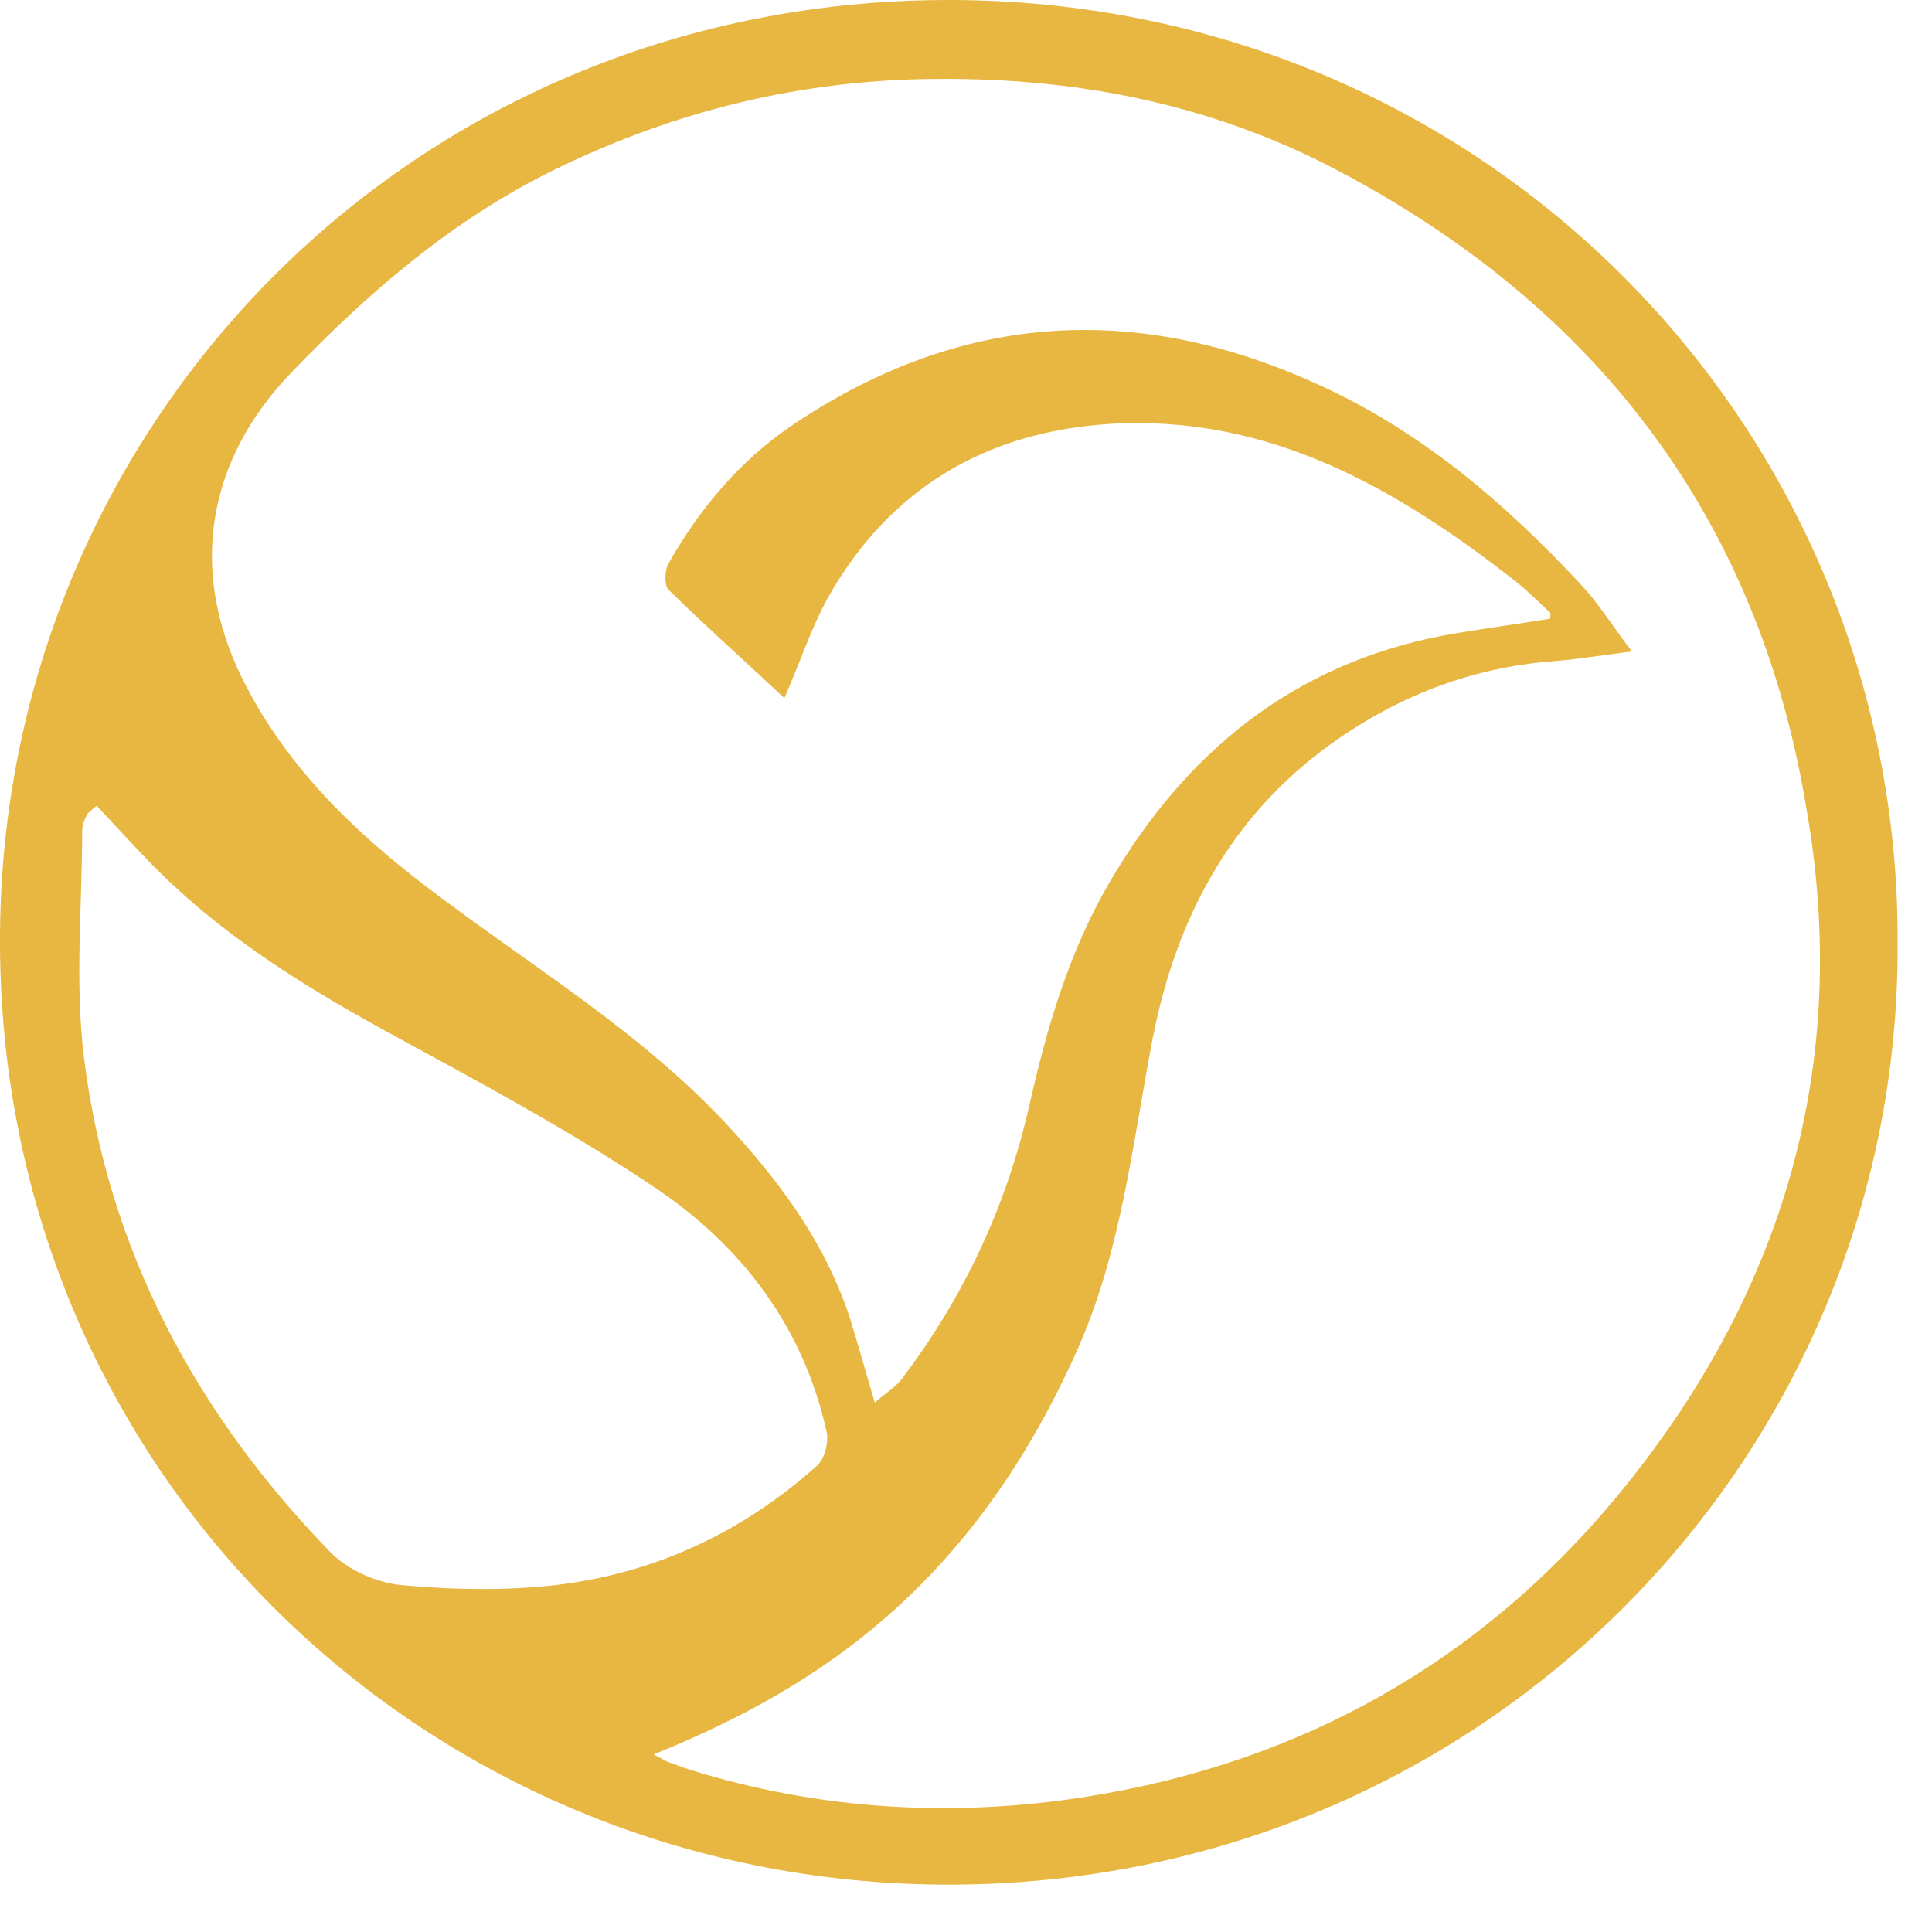 <svg width="39" height="39" viewBox="0 0 39 39" fill="none" xmlns="http://www.w3.org/2000/svg">
<path d="M19.176 1.21985e-05C8.472 -0.012 0.35 8.29 0.011 18.313C-0.363 29.486 8.495 38.056 19.165 38.044C29.974 38.032 38.353 29.382 38.306 19.057C38.364 8.685 30.021 0.012 19.176 1.21985e-05ZM8.11 31.998C7.607 31.951 7.023 31.695 6.672 31.335C3.95 28.533 2.173 25.219 1.694 21.336C1.507 19.824 1.659 18.278 1.659 16.755C1.659 16.65 1.706 16.545 1.753 16.452C1.776 16.406 1.834 16.359 1.951 16.266C2.314 16.65 2.629 16.999 2.968 17.348C4.359 18.801 6.03 19.848 7.783 20.812C9.617 21.812 11.475 22.801 13.205 23.963C14.969 25.138 16.22 26.789 16.687 28.905C16.734 29.114 16.64 29.463 16.488 29.591C14.981 30.94 13.205 31.765 11.207 31.998C10.178 32.114 9.126 32.091 8.11 31.998ZM32.65 30.196C29.881 33.544 26.27 35.579 21.957 36.265C19.258 36.695 16.547 36.544 13.906 35.718C13.766 35.672 13.626 35.614 13.485 35.567C13.427 35.544 13.38 35.509 13.193 35.416C15.004 34.684 16.512 33.835 17.856 32.672C19.585 31.172 20.812 29.335 21.735 27.277C22.635 25.266 22.857 23.103 23.266 20.975C23.734 18.557 24.832 16.476 26.877 15.011C28.209 14.057 29.694 13.476 31.341 13.348C31.82 13.313 32.299 13.232 32.942 13.15C32.568 12.662 32.288 12.209 31.937 11.825C30.371 10.139 28.642 8.662 26.515 7.72C22.834 6.069 19.305 6.337 15.963 8.604C14.923 9.313 14.116 10.278 13.497 11.371C13.415 11.511 13.403 11.825 13.509 11.918C14.257 12.65 15.039 13.348 15.834 14.092C16.15 13.371 16.372 12.685 16.71 12.069C17.949 9.871 19.889 8.72 22.39 8.558C25.603 8.36 28.186 9.848 30.605 11.743C30.85 11.941 31.072 12.162 31.294 12.371C31.306 12.383 31.294 12.406 31.294 12.488C30.593 12.604 29.869 12.697 29.156 12.825C26.094 13.406 23.921 15.197 22.39 17.824C21.584 19.208 21.14 20.72 20.789 22.266C20.333 24.312 19.468 26.173 18.195 27.847C18.078 27.998 17.891 28.114 17.657 28.312C17.47 27.672 17.318 27.126 17.155 26.603C16.687 25.173 15.834 23.975 14.829 22.87C13.03 20.871 10.716 19.51 8.601 17.894C7.093 16.743 5.761 15.441 4.896 13.708C3.798 11.499 4.183 9.267 5.901 7.5C7.467 5.872 9.161 4.418 11.207 3.418C13.637 2.232 16.196 1.605 18.919 1.593C21.782 1.57 24.493 2.116 27.006 3.442C32.229 6.197 35.49 10.453 36.46 16.29C37.383 21.498 35.992 26.149 32.65 30.196Z" fill="#E7B742"/>
</svg>
